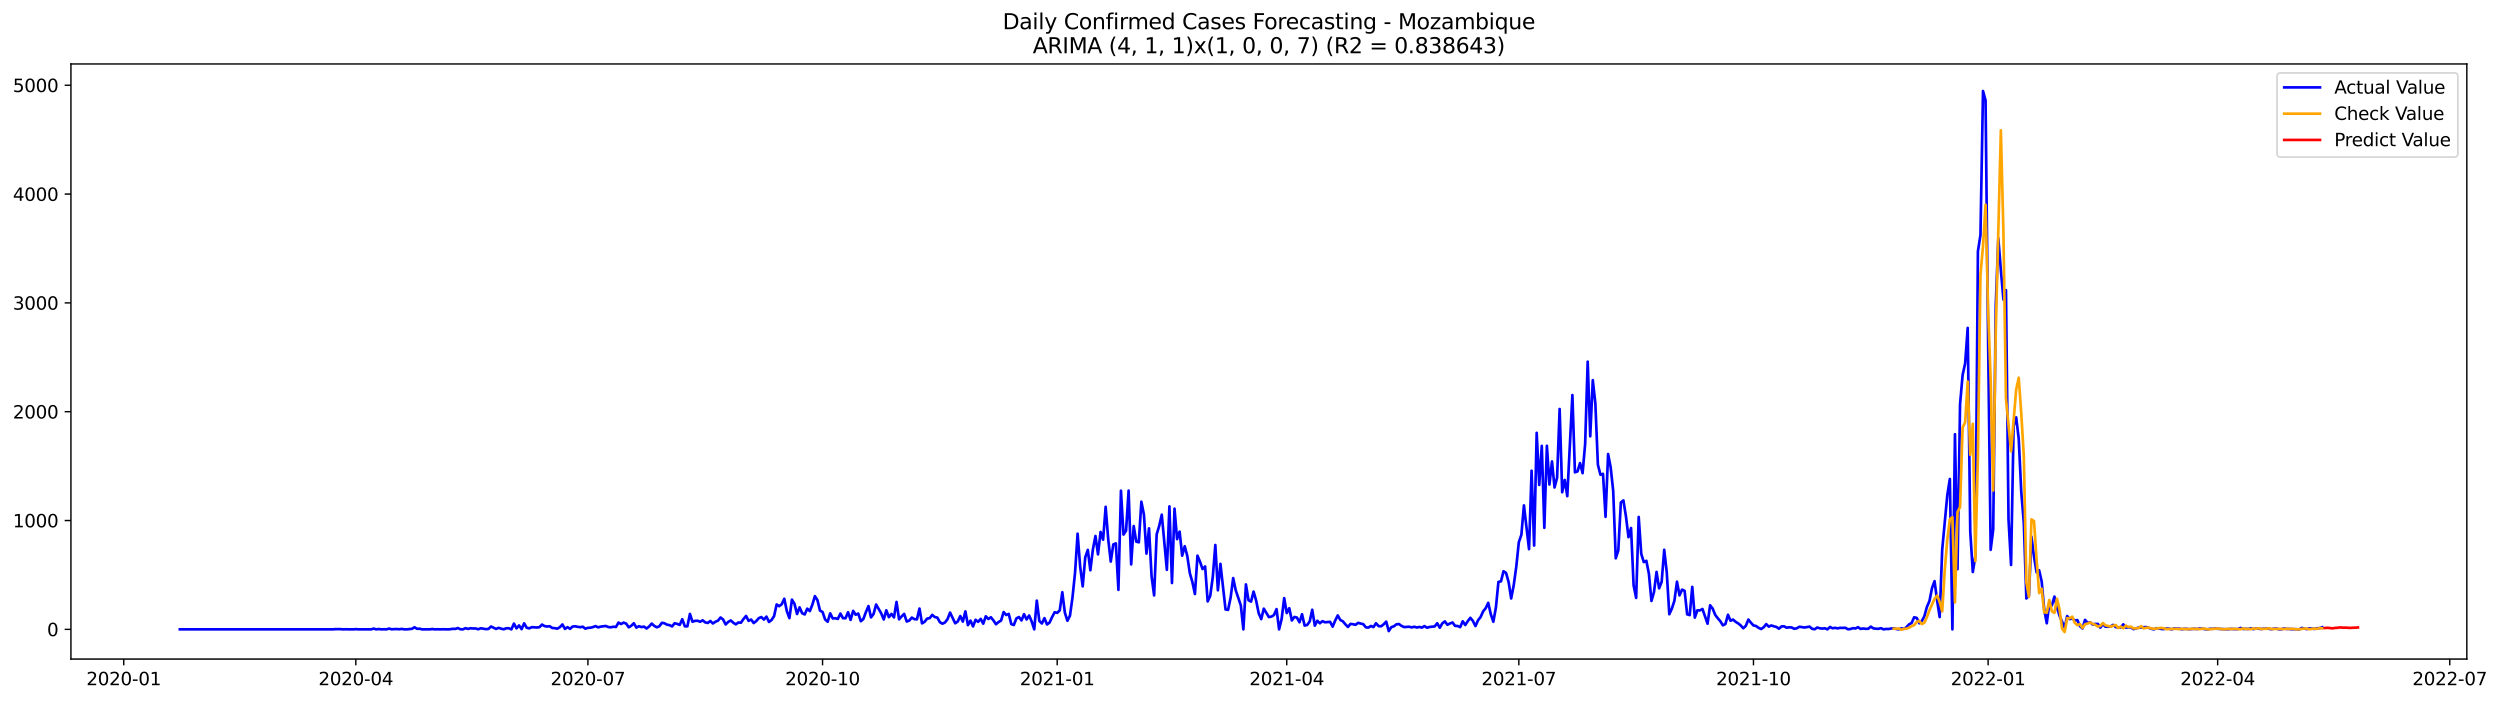 <?xml version="1.0" encoding="utf-8" standalone="no"?>
<!DOCTYPE svg PUBLIC "-//W3C//DTD SVG 1.1//EN"
  "http://www.w3.org/Graphics/SVG/1.1/DTD/svg11.dtd">
<svg xmlns:xlink="http://www.w3.org/1999/xlink" width="1397.39pt" height="392.274pt" viewBox="0 0 1397.39 392.274" xmlns="http://www.w3.org/2000/svg" version="1.1">
 <defs>
  <style type="text/css">*{stroke-linejoin: round; stroke-linecap: butt}</style>
 </defs>
 <g id="figure_1">
  <g id="patch_1">
   <path d="M 0 392.274 
L 1397.39 392.274 
L 1397.39 0 
L 0 0 
z
" style="fill: #ffffff"/>
  </g>
  <g id="axes_1">
   <g id="patch_2">
    <path d="M 39.65 368.396 
L 1378.85 368.396 
L 1378.85 35.755 
L 39.65 35.755 
z
" style="fill: #ffffff"/>
   </g>
   <g id="matplotlib.axis_1">
    <g id="xtick_1">
     <g id="line2d_1">
      <defs>
       <path id="m97f056586d" d="M 0 0 
L 0 3.5 
" style="stroke: #000000; stroke-width: 0.8"/>
      </defs>
      <g>
       <use xlink:href="#m97f056586d" x="69.16" y="368.396" style="stroke: #000000; stroke-width: 0.8"/>
      </g>
     </g>
     <g id="text_1">
      <!-- 2020-01 -->
      <g transform="translate(48.268 382.994)scale(0.1 -0.1)">
       <defs>
        <path id="DejaVuSans-32" d="M 1228 531 
L 3431 531 
L 3431 0 
L 469 0 
L 469 531 
Q 828 903 1448 1529 
Q 2069 2156 2228 2338 
Q 2531 2678 2651 2914 
Q 2772 3150 2772 3378 
Q 2772 3750 2511 3984 
Q 2250 4219 1831 4219 
Q 1534 4219 1204 4116 
Q 875 4013 500 3803 
L 500 4441 
Q 881 4594 1212 4672 
Q 1544 4750 1819 4750 
Q 2544 4750 2975 4387 
Q 3406 4025 3406 3419 
Q 3406 3131 3298 2873 
Q 3191 2616 2906 2266 
Q 2828 2175 2409 1742 
Q 1991 1309 1228 531 
z
" transform="scale(0.016)"/>
        <path id="DejaVuSans-30" d="M 2034 4250 
Q 1547 4250 1301 3770 
Q 1056 3291 1056 2328 
Q 1056 1369 1301 889 
Q 1547 409 2034 409 
Q 2525 409 2770 889 
Q 3016 1369 3016 2328 
Q 3016 3291 2770 3770 
Q 2525 4250 2034 4250 
z
M 2034 4750 
Q 2819 4750 3233 4129 
Q 3647 3509 3647 2328 
Q 3647 1150 3233 529 
Q 2819 -91 2034 -91 
Q 1250 -91 836 529 
Q 422 1150 422 2328 
Q 422 3509 836 4129 
Q 1250 4750 2034 4750 
z
" transform="scale(0.016)"/>
        <path id="DejaVuSans-2d" d="M 313 2009 
L 1997 2009 
L 1997 1497 
L 313 1497 
L 313 2009 
z
" transform="scale(0.016)"/>
        <path id="DejaVuSans-31" d="M 794 531 
L 1825 531 
L 1825 4091 
L 703 3866 
L 703 4441 
L 1819 4666 
L 2450 4666 
L 2450 531 
L 3481 531 
L 3481 0 
L 794 0 
L 794 531 
z
" transform="scale(0.016)"/>
       </defs>
       <use xlink:href="#DejaVuSans-32"/>
       <use xlink:href="#DejaVuSans-30" x="63.623"/>
       <use xlink:href="#DejaVuSans-32" x="127.246"/>
       <use xlink:href="#DejaVuSans-30" x="190.869"/>
       <use xlink:href="#DejaVuSans-2d" x="254.492"/>
       <use xlink:href="#DejaVuSans-30" x="290.576"/>
       <use xlink:href="#DejaVuSans-31" x="354.199"/>
      </g>
     </g>
    </g>
    <g id="xtick_2">
     <g id="line2d_2">
      <g>
       <use xlink:href="#m97f056586d" x="198.888" y="368.396" style="stroke: #000000; stroke-width: 0.8"/>
      </g>
     </g>
     <g id="text_2">
      <!-- 2020-04 -->
      <g transform="translate(177.997 382.994)scale(0.1 -0.1)">
       <defs>
        <path id="DejaVuSans-34" d="M 2419 4116 
L 825 1625 
L 2419 1625 
L 2419 4116 
z
M 2253 4666 
L 3047 4666 
L 3047 1625 
L 3713 1625 
L 3713 1100 
L 3047 1100 
L 3047 0 
L 2419 0 
L 2419 1100 
L 313 1100 
L 313 1709 
L 2253 4666 
z
" transform="scale(0.016)"/>
       </defs>
       <use xlink:href="#DejaVuSans-32"/>
       <use xlink:href="#DejaVuSans-30" x="63.623"/>
       <use xlink:href="#DejaVuSans-32" x="127.246"/>
       <use xlink:href="#DejaVuSans-30" x="190.869"/>
       <use xlink:href="#DejaVuSans-2d" x="254.492"/>
       <use xlink:href="#DejaVuSans-30" x="290.576"/>
       <use xlink:href="#DejaVuSans-34" x="354.199"/>
      </g>
     </g>
    </g>
    <g id="xtick_3">
     <g id="line2d_3">
      <g>
       <use xlink:href="#m97f056586d" x="328.617" y="368.396" style="stroke: #000000; stroke-width: 0.8"/>
      </g>
     </g>
     <g id="text_3">
      <!-- 2020-07 -->
      <g transform="translate(307.726 382.994)scale(0.1 -0.1)">
       <defs>
        <path id="DejaVuSans-37" d="M 525 4666 
L 3525 4666 
L 3525 4397 
L 1831 0 
L 1172 0 
L 2766 4134 
L 525 4134 
L 525 4666 
z
" transform="scale(0.016)"/>
       </defs>
       <use xlink:href="#DejaVuSans-32"/>
       <use xlink:href="#DejaVuSans-30" x="63.623"/>
       <use xlink:href="#DejaVuSans-32" x="127.246"/>
       <use xlink:href="#DejaVuSans-30" x="190.869"/>
       <use xlink:href="#DejaVuSans-2d" x="254.492"/>
       <use xlink:href="#DejaVuSans-30" x="290.576"/>
       <use xlink:href="#DejaVuSans-37" x="354.199"/>
      </g>
     </g>
    </g>
    <g id="xtick_4">
     <g id="line2d_4">
      <g>
       <use xlink:href="#m97f056586d" x="459.772" y="368.396" style="stroke: #000000; stroke-width: 0.8"/>
      </g>
     </g>
     <g id="text_4">
      <!-- 2020-10 -->
      <g transform="translate(438.88 382.994)scale(0.1 -0.1)">
       <use xlink:href="#DejaVuSans-32"/>
       <use xlink:href="#DejaVuSans-30" x="63.623"/>
       <use xlink:href="#DejaVuSans-32" x="127.246"/>
       <use xlink:href="#DejaVuSans-30" x="190.869"/>
       <use xlink:href="#DejaVuSans-2d" x="254.492"/>
       <use xlink:href="#DejaVuSans-31" x="290.576"/>
       <use xlink:href="#DejaVuSans-30" x="354.199"/>
      </g>
     </g>
    </g>
    <g id="xtick_5">
     <g id="line2d_5">
      <g>
       <use xlink:href="#m97f056586d" x="590.926" y="368.396" style="stroke: #000000; stroke-width: 0.8"/>
      </g>
     </g>
     <g id="text_5">
      <!-- 2021-01 -->
      <g transform="translate(570.035 382.994)scale(0.1 -0.1)">
       <use xlink:href="#DejaVuSans-32"/>
       <use xlink:href="#DejaVuSans-30" x="63.623"/>
       <use xlink:href="#DejaVuSans-32" x="127.246"/>
       <use xlink:href="#DejaVuSans-31" x="190.869"/>
       <use xlink:href="#DejaVuSans-2d" x="254.492"/>
       <use xlink:href="#DejaVuSans-30" x="290.576"/>
       <use xlink:href="#DejaVuSans-31" x="354.199"/>
      </g>
     </g>
    </g>
    <g id="xtick_6">
     <g id="line2d_6">
      <g>
       <use xlink:href="#m97f056586d" x="719.229" y="368.396" style="stroke: #000000; stroke-width: 0.8"/>
      </g>
     </g>
     <g id="text_6">
      <!-- 2021-04 -->
      <g transform="translate(698.338 382.994)scale(0.1 -0.1)">
       <use xlink:href="#DejaVuSans-32"/>
       <use xlink:href="#DejaVuSans-30" x="63.623"/>
       <use xlink:href="#DejaVuSans-32" x="127.246"/>
       <use xlink:href="#DejaVuSans-31" x="190.869"/>
       <use xlink:href="#DejaVuSans-2d" x="254.492"/>
       <use xlink:href="#DejaVuSans-30" x="290.576"/>
       <use xlink:href="#DejaVuSans-34" x="354.199"/>
      </g>
     </g>
    </g>
    <g id="xtick_7">
     <g id="line2d_7">
      <g>
       <use xlink:href="#m97f056586d" x="848.958" y="368.396" style="stroke: #000000; stroke-width: 0.8"/>
      </g>
     </g>
     <g id="text_7">
      <!-- 2021-07 -->
      <g transform="translate(828.066 382.994)scale(0.1 -0.1)">
       <use xlink:href="#DejaVuSans-32"/>
       <use xlink:href="#DejaVuSans-30" x="63.623"/>
       <use xlink:href="#DejaVuSans-32" x="127.246"/>
       <use xlink:href="#DejaVuSans-31" x="190.869"/>
       <use xlink:href="#DejaVuSans-2d" x="254.492"/>
       <use xlink:href="#DejaVuSans-30" x="290.576"/>
       <use xlink:href="#DejaVuSans-37" x="354.199"/>
      </g>
     </g>
    </g>
    <g id="xtick_8">
     <g id="line2d_8">
      <g>
       <use xlink:href="#m97f056586d" x="980.112" y="368.396" style="stroke: #000000; stroke-width: 0.8"/>
      </g>
     </g>
     <g id="text_8">
      <!-- 2021-10 -->
      <g transform="translate(959.221 382.994)scale(0.1 -0.1)">
       <use xlink:href="#DejaVuSans-32"/>
       <use xlink:href="#DejaVuSans-30" x="63.623"/>
       <use xlink:href="#DejaVuSans-32" x="127.246"/>
       <use xlink:href="#DejaVuSans-31" x="190.869"/>
       <use xlink:href="#DejaVuSans-2d" x="254.492"/>
       <use xlink:href="#DejaVuSans-31" x="290.576"/>
       <use xlink:href="#DejaVuSans-30" x="354.199"/>
      </g>
     </g>
    </g>
    <g id="xtick_9">
     <g id="line2d_9">
      <g>
       <use xlink:href="#m97f056586d" x="1111.267" y="368.396" style="stroke: #000000; stroke-width: 0.8"/>
      </g>
     </g>
     <g id="text_9">
      <!-- 2022-01 -->
      <g transform="translate(1090.375 382.994)scale(0.1 -0.1)">
       <use xlink:href="#DejaVuSans-32"/>
       <use xlink:href="#DejaVuSans-30" x="63.623"/>
       <use xlink:href="#DejaVuSans-32" x="127.246"/>
       <use xlink:href="#DejaVuSans-32" x="190.869"/>
       <use xlink:href="#DejaVuSans-2d" x="254.492"/>
       <use xlink:href="#DejaVuSans-30" x="290.576"/>
       <use xlink:href="#DejaVuSans-31" x="354.199"/>
      </g>
     </g>
    </g>
    <g id="xtick_10">
     <g id="line2d_10">
      <g>
       <use xlink:href="#m97f056586d" x="1239.57" y="368.396" style="stroke: #000000; stroke-width: 0.8"/>
      </g>
     </g>
     <g id="text_10">
      <!-- 2022-04 -->
      <g transform="translate(1218.678 382.994)scale(0.1 -0.1)">
       <use xlink:href="#DejaVuSans-32"/>
       <use xlink:href="#DejaVuSans-30" x="63.623"/>
       <use xlink:href="#DejaVuSans-32" x="127.246"/>
       <use xlink:href="#DejaVuSans-32" x="190.869"/>
       <use xlink:href="#DejaVuSans-2d" x="254.492"/>
       <use xlink:href="#DejaVuSans-30" x="290.576"/>
       <use xlink:href="#DejaVuSans-34" x="354.199"/>
      </g>
     </g>
    </g>
    <g id="xtick_11">
     <g id="line2d_11">
      <g>
       <use xlink:href="#m97f056586d" x="1369.299" y="368.396" style="stroke: #000000; stroke-width: 0.8"/>
      </g>
     </g>
     <g id="text_11">
      <!-- 2022-07 -->
      <g transform="translate(1348.407 382.994)scale(0.1 -0.1)">
       <use xlink:href="#DejaVuSans-32"/>
       <use xlink:href="#DejaVuSans-30" x="63.623"/>
       <use xlink:href="#DejaVuSans-32" x="127.246"/>
       <use xlink:href="#DejaVuSans-32" x="190.869"/>
       <use xlink:href="#DejaVuSans-2d" x="254.492"/>
       <use xlink:href="#DejaVuSans-30" x="290.576"/>
       <use xlink:href="#DejaVuSans-37" x="354.199"/>
      </g>
     </g>
    </g>
   </g>
   <g id="matplotlib.axis_2">
    <g id="ytick_1">
     <g id="line2d_12">
      <defs>
       <path id="mf6b499375b" d="M 0 0 
L -3.5 0 
" style="stroke: #000000; stroke-width: 0.8"/>
      </defs>
      <g>
       <use xlink:href="#mf6b499375b" x="39.65" y="351.781" style="stroke: #000000; stroke-width: 0.8"/>
      </g>
     </g>
     <g id="text_12">
      <!-- 0 -->
      <g transform="translate(26.288 355.58)scale(0.1 -0.1)">
       <use xlink:href="#DejaVuSans-30"/>
      </g>
     </g>
    </g>
    <g id="ytick_2">
     <g id="line2d_13">
      <g>
       <use xlink:href="#mf6b499375b" x="39.65" y="290.955" style="stroke: #000000; stroke-width: 0.8"/>
      </g>
     </g>
     <g id="text_13">
      <!-- 1000 -->
      <g transform="translate(7.2 294.754)scale(0.1 -0.1)">
       <use xlink:href="#DejaVuSans-31"/>
       <use xlink:href="#DejaVuSans-30" x="63.623"/>
       <use xlink:href="#DejaVuSans-30" x="127.246"/>
       <use xlink:href="#DejaVuSans-30" x="190.869"/>
      </g>
     </g>
    </g>
    <g id="ytick_3">
     <g id="line2d_14">
      <g>
       <use xlink:href="#mf6b499375b" x="39.65" y="230.129" style="stroke: #000000; stroke-width: 0.8"/>
      </g>
     </g>
     <g id="text_14">
      <!-- 2000 -->
      <g transform="translate(7.2 233.928)scale(0.1 -0.1)">
       <use xlink:href="#DejaVuSans-32"/>
       <use xlink:href="#DejaVuSans-30" x="63.623"/>
       <use xlink:href="#DejaVuSans-30" x="127.246"/>
       <use xlink:href="#DejaVuSans-30" x="190.869"/>
      </g>
     </g>
    </g>
    <g id="ytick_4">
     <g id="line2d_15">
      <g>
       <use xlink:href="#mf6b499375b" x="39.65" y="169.303" style="stroke: #000000; stroke-width: 0.8"/>
      </g>
     </g>
     <g id="text_15">
      <!-- 3000 -->
      <g transform="translate(7.2 173.103)scale(0.1 -0.1)">
       <defs>
        <path id="DejaVuSans-33" d="M 2597 2516 
Q 3050 2419 3304 2112 
Q 3559 1806 3559 1356 
Q 3559 666 3084 287 
Q 2609 -91 1734 -91 
Q 1441 -91 1130 -33 
Q 819 25 488 141 
L 488 750 
Q 750 597 1062 519 
Q 1375 441 1716 441 
Q 2309 441 2620 675 
Q 2931 909 2931 1356 
Q 2931 1769 2642 2001 
Q 2353 2234 1838 2234 
L 1294 2234 
L 1294 2753 
L 1863 2753 
Q 2328 2753 2575 2939 
Q 2822 3125 2822 3475 
Q 2822 3834 2567 4026 
Q 2313 4219 1838 4219 
Q 1578 4219 1281 4162 
Q 984 4106 628 3988 
L 628 4550 
Q 988 4650 1302 4700 
Q 1616 4750 1894 4750 
Q 2613 4750 3031 4423 
Q 3450 4097 3450 3541 
Q 3450 3153 3228 2886 
Q 3006 2619 2597 2516 
z
" transform="scale(0.016)"/>
       </defs>
       <use xlink:href="#DejaVuSans-33"/>
       <use xlink:href="#DejaVuSans-30" x="63.623"/>
       <use xlink:href="#DejaVuSans-30" x="127.246"/>
       <use xlink:href="#DejaVuSans-30" x="190.869"/>
      </g>
     </g>
    </g>
    <g id="ytick_5">
     <g id="line2d_16">
      <g>
       <use xlink:href="#mf6b499375b" x="39.65" y="108.478" style="stroke: #000000; stroke-width: 0.8"/>
      </g>
     </g>
     <g id="text_16">
      <!-- 4000 -->
      <g transform="translate(7.2 112.277)scale(0.1 -0.1)">
       <use xlink:href="#DejaVuSans-34"/>
       <use xlink:href="#DejaVuSans-30" x="63.623"/>
       <use xlink:href="#DejaVuSans-30" x="127.246"/>
       <use xlink:href="#DejaVuSans-30" x="190.869"/>
      </g>
     </g>
    </g>
    <g id="ytick_6">
     <g id="line2d_17">
      <g>
       <use xlink:href="#mf6b499375b" x="39.65" y="47.652" style="stroke: #000000; stroke-width: 0.8"/>
      </g>
     </g>
     <g id="text_17">
      <!-- 5000 -->
      <g transform="translate(7.2 51.451)scale(0.1 -0.1)">
       <defs>
        <path id="DejaVuSans-35" d="M 691 4666 
L 3169 4666 
L 3169 4134 
L 1269 4134 
L 1269 2991 
Q 1406 3038 1543 3061 
Q 1681 3084 1819 3084 
Q 2600 3084 3056 2656 
Q 3513 2228 3513 1497 
Q 3513 744 3044 326 
Q 2575 -91 1722 -91 
Q 1428 -91 1123 -41 
Q 819 9 494 109 
L 494 744 
Q 775 591 1075 516 
Q 1375 441 1709 441 
Q 2250 441 2565 725 
Q 2881 1009 2881 1497 
Q 2881 1984 2565 2268 
Q 2250 2553 1709 2553 
Q 1456 2553 1204 2497 
Q 953 2441 691 2322 
L 691 4666 
z
" transform="scale(0.016)"/>
       </defs>
       <use xlink:href="#DejaVuSans-35"/>
       <use xlink:href="#DejaVuSans-30" x="63.623"/>
       <use xlink:href="#DejaVuSans-30" x="127.246"/>
       <use xlink:href="#DejaVuSans-30" x="190.869"/>
      </g>
     </g>
    </g>
   </g>
   <g id="line2d_18">
    <path d="M 100.523 351.781 
L 186.058 351.781 
L 187.484 351.659 
L 190.335 351.659 
L 191.761 351.781 
L 193.186 351.72 
L 196.037 351.781 
L 197.463 351.781 
L 198.888 351.659 
L 200.314 351.781 
L 207.442 351.781 
L 208.868 351.355 
L 210.293 351.781 
L 211.719 351.598 
L 213.144 351.781 
L 214.57 351.72 
L 215.996 351.781 
L 217.421 351.355 
L 218.847 351.72 
L 221.698 351.598 
L 223.124 351.72 
L 224.549 351.538 
L 225.975 351.781 
L 227.4 351.781 
L 230.251 351.477 
L 231.677 350.625 
L 233.103 351.477 
L 234.528 351.416 
L 235.954 351.781 
L 240.231 351.781 
L 241.656 351.598 
L 243.082 351.781 
L 244.507 351.72 
L 245.933 351.781 
L 247.359 351.72 
L 250.21 351.781 
L 251.635 351.72 
L 253.061 351.477 
L 254.487 351.538 
L 255.912 351.051 
L 257.338 351.72 
L 258.763 351.781 
L 260.189 351.112 
L 261.614 351.538 
L 263.04 351.173 
L 264.466 351.294 
L 265.891 351.294 
L 267.317 351.72 
L 268.742 351.173 
L 271.594 351.659 
L 273.019 351.538 
L 274.445 350.199 
L 277.296 351.538 
L 278.722 350.929 
L 280.147 351.416 
L 281.573 351.72 
L 282.998 351.173 
L 284.424 351.173 
L 285.85 351.781 
L 287.275 348.557 
L 288.701 351.234 
L 290.126 349.591 
L 291.552 351.659 
L 292.977 348.436 
L 294.403 350.869 
L 295.829 351.234 
L 297.254 350.564 
L 300.105 350.747 
L 301.531 350.564 
L 302.957 349.105 
L 304.382 349.956 
L 305.808 350.199 
L 307.233 350.017 
L 308.659 350.99 
L 310.085 351.112 
L 311.51 351.416 
L 312.936 350.564 
L 314.361 349.044 
L 315.787 351.538 
L 317.213 350.564 
L 318.638 351.477 
L 320.064 350.199 
L 321.489 350.078 
L 322.915 350.382 
L 324.34 350.564 
L 325.766 350.321 
L 327.192 351.416 
L 328.617 350.929 
L 330.043 350.869 
L 331.468 350.504 
L 332.894 349.956 
L 334.32 350.686 
L 335.745 350.26 
L 338.596 349.895 
L 340.022 350.504 
L 341.448 350.625 
L 342.873 350.321 
L 344.299 350.443 
L 345.724 348.01 
L 347.15 348.8 
L 348.576 348.01 
L 350.001 348.557 
L 351.427 350.625 
L 352.852 349.774 
L 354.278 348.375 
L 355.703 350.808 
L 357.129 350.017 
L 358.555 350.504 
L 359.98 350.26 
L 361.406 351.294 
L 362.831 350.199 
L 364.257 348.557 
L 365.683 349.835 
L 367.108 350.625 
L 368.534 350.078 
L 369.959 348.131 
L 371.385 348.375 
L 372.811 349.165 
L 374.236 349.409 
L 375.662 350.139 
L 377.087 348.375 
L 378.513 348.74 
L 379.939 349.287 
L 381.364 346.124 
L 382.79 350.078 
L 384.215 350.078 
L 385.641 343.144 
L 387.066 347.523 
L 388.492 347.037 
L 389.918 346.976 
L 391.343 347.523 
L 392.769 346.732 
L 394.194 347.888 
L 395.62 348.192 
L 397.046 347.097 
L 398.471 348.496 
L 399.897 347.523 
L 401.322 346.915 
L 402.748 345.151 
L 404.174 346.246 
L 405.599 349.044 
L 407.025 347.645 
L 408.45 346.793 
L 409.876 348.071 
L 411.302 348.983 
L 412.727 347.949 
L 414.153 348.071 
L 415.578 346.003 
L 417.004 344.299 
L 418.429 347.037 
L 419.855 346.307 
L 421.281 348.253 
L 422.706 347.158 
L 424.132 345.516 
L 425.557 344.908 
L 426.983 346.307 
L 428.409 344.664 
L 429.834 347.645 
L 431.26 346.55 
L 432.685 344.36 
L 434.111 337.852 
L 435.537 338.825 
L 436.962 337.73 
L 438.388 334.689 
L 439.813 341.623 
L 441.239 345.516 
L 442.665 335.176 
L 444.09 337.548 
L 445.516 343.205 
L 446.941 339.494 
L 448.367 342.779 
L 449.792 343.448 
L 451.218 340.224 
L 452.644 341.562 
L 454.069 338.034 
L 455.495 333.229 
L 456.92 335.48 
L 458.346 341.319 
L 459.772 342.049 
L 461.197 346.246 
L 462.623 347.523 
L 464.048 342.84 
L 465.474 345.698 
L 466.9 345.577 
L 468.325 345.942 
L 469.751 342.961 
L 471.176 345.516 
L 472.602 345.577 
L 474.028 342.231 
L 475.453 346.489 
L 476.879 341.441 
L 478.304 343.63 
L 479.73 342.961 
L 481.155 347.219 
L 482.581 346.003 
L 484.007 342.11 
L 485.432 338.764 
L 486.858 345.09 
L 488.283 343.205 
L 489.709 337.913 
L 492.56 342.84 
L 493.986 346.246 
L 495.411 341.136 
L 496.837 344.968 
L 498.263 343.144 
L 499.688 345.09 
L 501.114 336.453 
L 502.539 346.185 
L 503.965 344.543 
L 505.391 343.144 
L 506.816 347.402 
L 508.242 346.854 
L 509.667 345.212 
L 511.093 346.063 
L 512.518 346.185 
L 513.944 340.163 
L 515.37 348.436 
L 516.795 347.584 
L 518.221 345.759 
L 519.646 345.516 
L 521.072 343.691 
L 522.498 344.908 
L 523.923 345.212 
L 525.349 347.766 
L 526.774 348.618 
L 528.2 347.949 
L 529.626 346.063 
L 531.051 342.414 
L 533.902 348.375 
L 535.328 347.402 
L 536.754 344.36 
L 538.179 347.462 
L 539.605 341.745 
L 541.03 349.409 
L 542.456 346.915 
L 543.881 350.139 
L 545.307 346.428 
L 546.733 347.584 
L 548.158 345.942 
L 549.584 348.618 
L 551.009 344.482 
L 552.435 346.003 
L 553.861 345.029 
L 555.286 346.793 
L 556.712 348.922 
L 558.137 347.706 
L 559.563 346.854 
L 560.989 342.11 
L 562.414 343.752 
L 563.84 343.144 
L 565.265 348.861 
L 566.691 349.348 
L 568.117 345.638 
L 569.542 344.908 
L 570.968 346.793 
L 572.393 343.326 
L 573.819 346.246 
L 575.244 344.056 
L 576.67 347.402 
L 578.096 351.781 
L 579.521 335.723 
L 580.947 347.097 
L 582.372 348.496 
L 583.798 345.516 
L 585.224 349.044 
L 586.649 348.01 
L 588.075 344.908 
L 589.5 342.231 
L 590.926 342.535 
L 592.352 341.197 
L 593.777 331.039 
L 595.203 342.414 
L 596.628 346.976 
L 598.054 344.178 
L 599.48 333.898 
L 600.905 320.091 
L 602.331 298.315 
L 603.756 316.624 
L 605.182 327.755 
L 606.607 311.514 
L 608.033 307.378 
L 609.459 318.753 
L 610.884 307.074 
L 612.31 299.592 
L 613.735 309.872 
L 615.161 297.342 
L 616.587 301.66 
L 618.012 283.291 
L 619.438 301.356 
L 620.863 313.886 
L 622.289 304.337 
L 623.715 303.729 
L 625.14 329.701 
L 626.566 274.289 
L 627.991 298.802 
L 629.417 296.612 
L 630.843 274.228 
L 632.268 315.468 
L 633.694 294.057 
L 635.119 302.755 
L 636.545 303.12 
L 637.97 280.432 
L 639.396 287.61 
L 640.822 309.446 
L 642.247 295.335 
L 643.673 322.098 
L 645.098 332.803 
L 646.524 298.68 
L 647.95 293.936 
L 649.375 287.671 
L 652.226 318.509 
L 653.652 283.048 
L 655.078 325.869 
L 656.503 284.325 
L 657.929 301.356 
L 659.354 297.159 
L 660.78 310.602 
L 662.206 305.31 
L 663.631 310.724 
L 665.057 320.334 
L 666.482 325.322 
L 667.908 332.013 
L 669.333 310.602 
L 670.759 314.008 
L 672.185 318.083 
L 673.61 316.624 
L 675.036 336.149 
L 676.461 333.107 
L 677.887 322.524 
L 679.313 304.641 
L 680.738 329.944 
L 682.164 315.164 
L 685.015 340.65 
L 686.441 340.893 
L 687.866 334.02 
L 689.292 323.132 
L 690.717 329.944 
L 693.569 338.399 
L 694.994 351.781 
L 696.42 326.66 
L 697.845 335.48 
L 699.271 336.27 
L 700.696 330.674 
L 702.122 335.662 
L 703.548 342.779 
L 704.973 346.063 
L 706.399 340.224 
L 709.25 344.908 
L 710.676 344.664 
L 712.101 343.752 
L 713.527 340.467 
L 714.952 351.781 
L 716.378 346.003 
L 717.804 334.324 
L 719.229 342.657 
L 720.655 339.981 
L 722.08 346.793 
L 723.506 344.847 
L 724.931 345.212 
L 726.357 347.827 
L 727.783 343.326 
L 729.208 349.652 
L 730.634 349.348 
L 732.059 347.402 
L 733.485 340.832 
L 734.911 349.713 
L 736.336 346.976 
L 737.762 348.375 
L 739.187 347.219 
L 740.613 347.827 
L 743.464 347.584 
L 744.89 350.26 
L 746.315 346.854 
L 747.741 343.995 
L 749.167 346.55 
L 750.592 347.28 
L 752.018 348.983 
L 753.443 350.443 
L 754.869 348.74 
L 756.294 348.922 
L 757.72 349.226 
L 759.146 348.131 
L 760.571 348.557 
L 761.997 348.861 
L 763.422 350.625 
L 764.848 350.808 
L 766.274 349.895 
L 767.699 350.504 
L 769.125 348.375 
L 770.55 349.956 
L 771.976 350.078 
L 773.402 348.983 
L 774.827 347.462 
L 776.253 352.754 
L 777.678 350.564 
L 779.104 350.078 
L 780.53 348.983 
L 781.955 348.8 
L 783.381 349.835 
L 784.806 350.504 
L 787.657 350.321 
L 789.083 350.686 
L 790.509 350.321 
L 791.934 350.747 
L 793.36 350.443 
L 794.785 350.808 
L 796.211 349.956 
L 797.637 350.869 
L 799.062 350.443 
L 801.913 350.139 
L 803.339 348.375 
L 804.765 350.869 
L 806.19 348.436 
L 807.616 347.341 
L 809.041 349.226 
L 810.467 348.496 
L 811.893 347.949 
L 813.318 349.835 
L 814.744 349.895 
L 816.169 350.564 
L 817.595 347.28 
L 819.02 349.348 
L 820.446 347.158 
L 821.872 345.333 
L 823.297 347.097 
L 824.723 349.956 
L 826.148 346.732 
L 827.574 344.908 
L 829 341.745 
L 830.425 339.981 
L 831.851 336.939 
L 833.276 343.265 
L 834.702 347.523 
L 836.128 339.737 
L 837.553 325.261 
L 838.979 324.957 
L 840.404 319.3 
L 841.83 320.273 
L 843.256 325.383 
L 844.681 334.506 
L 846.107 327.086 
L 847.532 316.745 
L 848.958 303.059 
L 850.383 298.923 
L 851.809 282.5 
L 854.66 306.952 
L 856.086 263.097 
L 857.511 304.945 
L 858.937 241.929 
L 860.363 271.065 
L 861.788 249.229 
L 863.214 295.03 
L 864.639 249.168 
L 866.065 270.822 
L 867.491 257.927 
L 868.916 272.464 
L 870.342 266.99 
L 871.767 228.609 
L 873.193 275.14 
L 874.619 268.267 
L 876.044 277.33 
L 878.895 220.823 
L 880.321 264.009 
L 881.746 263.523 
L 883.172 258.839 
L 884.598 264.496 
L 886.023 248.195 
L 887.449 202.149 
L 888.874 243.876 
L 890.3 212.49 
L 891.726 225.385 
L 893.151 259.751 
L 894.577 265.347 
L 896.002 264.861 
L 897.428 288.887 
L 898.854 253.791 
L 900.279 261.15 
L 901.705 274.35 
L 903.13 312.062 
L 904.556 307.682 
L 905.982 280.858 
L 907.407 279.702 
L 908.833 288.644 
L 910.258 300.261 
L 911.684 295.152 
L 913.109 327.146 
L 914.535 334.202 
L 915.961 288.948 
L 917.386 309.568 
L 918.812 314.191 
L 920.237 313.461 
L 921.663 320.76 
L 923.089 335.905 
L 924.514 330.918 
L 925.94 319.665 
L 927.365 328.85 
L 928.791 325.261 
L 930.217 307.317 
L 931.642 319.847 
L 933.068 343.326 
L 934.493 340.224 
L 935.919 335.784 
L 937.345 325.139 
L 938.77 332.803 
L 940.196 329.58 
L 941.621 330.249 
L 943.047 343.387 
L 944.472 343.813 
L 945.898 328.059 
L 947.324 345.212 
L 948.749 341.136 
L 950.175 341.197 
L 951.6 340.407 
L 954.452 348.618 
L 955.877 338.338 
L 957.303 340.163 
L 958.728 343.691 
L 960.154 345.577 
L 961.58 347.219 
L 963.005 349.53 
L 964.431 348.8 
L 965.856 343.63 
L 967.282 346.976 
L 968.708 346.307 
L 970.133 347.584 
L 971.559 348.436 
L 972.984 349.591 
L 974.41 351.173 
L 975.835 349.835 
L 977.261 346.307 
L 978.687 348.071 
L 980.112 349.591 
L 981.538 349.895 
L 982.963 350.929 
L 984.389 351.598 
L 985.815 350.625 
L 987.24 348.861 
L 988.666 350.26 
L 990.091 349.591 
L 991.517 350.078 
L 992.943 350.443 
L 994.368 351.416 
L 995.794 350.139 
L 997.219 350.078 
L 998.645 350.869 
L 1000.071 350.625 
L 1001.496 350.747 
L 1002.922 351.477 
L 1004.347 351.173 
L 1005.773 350.321 
L 1008.624 350.747 
L 1011.475 350.26 
L 1012.901 351.477 
L 1014.326 351.72 
L 1015.752 350.747 
L 1017.178 351.173 
L 1018.603 351.355 
L 1020.029 351.173 
L 1021.454 351.781 
L 1022.88 350.443 
L 1024.306 351.173 
L 1025.731 350.929 
L 1027.157 351.234 
L 1028.582 350.929 
L 1030.008 350.99 
L 1031.434 350.869 
L 1032.859 351.72 
L 1034.285 351.598 
L 1035.71 351.112 
L 1037.136 351.294 
L 1038.561 350.564 
L 1039.987 351.538 
L 1041.413 351.294 
L 1042.838 351.477 
L 1044.264 351.477 
L 1045.689 350.26 
L 1047.115 351.234 
L 1048.541 351.416 
L 1049.966 351.477 
L 1051.392 351.112 
L 1052.817 351.781 
L 1054.243 351.538 
L 1055.669 351.598 
L 1057.094 351.294 
L 1058.52 351.234 
L 1059.945 351.598 
L 1061.371 351.781 
L 1062.797 351.234 
L 1064.222 351.538 
L 1065.648 350.564 
L 1067.073 348.983 
L 1068.499 348.253 
L 1069.924 345.029 
L 1071.35 345.394 
L 1072.776 348.375 
L 1074.201 347.158 
L 1075.627 344.482 
L 1077.052 339.251 
L 1078.478 335.966 
L 1079.904 328.728 
L 1081.329 324.835 
L 1082.755 335.601 
L 1084.18 344.908 
L 1085.606 307.196 
L 1088.457 276.722 
L 1089.883 267.72 
L 1091.308 351.781 
L 1092.734 242.72 
L 1094.16 318.144 
L 1095.585 225.993 
L 1097.011 209.631 
L 1098.436 203.062 
L 1099.862 183.293 
L 1101.287 297.159 
L 1102.713 319.726 
L 1104.139 310.845 
L 1105.564 140.533 
L 1106.99 131.348 
L 1108.415 50.876 
L 1109.841 56.107 
L 1111.267 191.079 
L 1112.692 307.317 
L 1114.118 295.943 
L 1115.543 170.824 
L 1116.969 133.173 
L 1118.395 150.995 
L 1119.82 167.418 
L 1121.246 162.187 
L 1122.671 290.347 
L 1124.097 315.772 
L 1125.523 238.158 
L 1126.948 233.292 
L 1128.374 245.214 
L 1129.799 275.019 
L 1131.225 292.415 
L 1132.65 334.506 
L 1134.076 332.986 
L 1135.502 300.018 
L 1136.927 311.21 
L 1138.353 319.908 
L 1139.778 318.753 
L 1141.204 325.018 
L 1142.63 340.771 
L 1144.055 348.375 
L 1145.481 337.183 
L 1146.906 338.399 
L 1148.332 333.472 
L 1149.758 339.677 
L 1151.183 344.117 
L 1154.034 350.808 
L 1155.46 344.36 
L 1156.886 346.063 
L 1158.311 345.698 
L 1159.737 346.854 
L 1161.162 346.611 
L 1162.588 349.956 
L 1164.013 351.294 
L 1165.439 346.489 
L 1166.865 348.131 
L 1168.29 347.827 
L 1169.716 349.105 
L 1171.141 348.74 
L 1172.567 348.74 
L 1173.993 350.808 
L 1175.418 348.861 
L 1176.844 350.321 
L 1178.269 350.321 
L 1179.695 350.199 
L 1181.121 349.287 
L 1182.546 350.504 
L 1183.972 350.747 
L 1185.397 350.747 
L 1186.823 348.983 
L 1188.249 350.808 
L 1189.674 350.625 
L 1191.1 350.686 
L 1192.525 351.659 
L 1195.376 350.808 
L 1196.802 350.747 
L 1198.228 350.564 
L 1199.653 350.504 
L 1201.079 350.929 
L 1202.504 351.477 
L 1203.93 351.781 
L 1205.356 351.173 
L 1206.781 351.234 
L 1208.207 351.598 
L 1209.632 351.598 
L 1211.058 351.294 
L 1212.484 351.416 
L 1213.909 351.781 
L 1215.335 351.234 
L 1216.76 351.416 
L 1218.186 351.416 
L 1219.612 351.72 
L 1221.037 351.477 
L 1222.463 351.538 
L 1223.888 351.72 
L 1225.314 351.538 
L 1226.739 351.477 
L 1228.165 351.598 
L 1229.591 351.294 
L 1231.016 351.416 
L 1232.442 351.659 
L 1233.867 351.781 
L 1235.293 351.477 
L 1236.719 351.477 
L 1238.144 351.355 
L 1242.421 351.659 
L 1245.272 351.72 
L 1246.698 351.538 
L 1249.549 351.659 
L 1250.975 351.598 
L 1252.4 350.99 
L 1253.826 351.598 
L 1255.251 351.477 
L 1256.677 351.598 
L 1258.102 351.173 
L 1259.528 351.659 
L 1260.954 351.355 
L 1262.379 351.416 
L 1263.805 351.598 
L 1265.23 351.416 
L 1266.656 351.355 
L 1268.082 351.416 
L 1269.507 351.72 
L 1270.933 351.416 
L 1272.358 351.355 
L 1273.784 351.72 
L 1275.21 351.72 
L 1276.635 351.294 
L 1278.061 351.538 
L 1279.486 351.538 
L 1280.912 351.72 
L 1282.338 351.659 
L 1285.189 351.781 
L 1286.614 350.99 
L 1289.465 351.659 
L 1290.891 351.173 
L 1293.742 351.538 
L 1295.168 351.173 
L 1296.593 351.112 
L 1298.019 350.625 
L 1298.019 350.625 
" clip-path="url(#p793d5fe53f)" style="fill: none; stroke: #0000ff; stroke-width: 1.5; stroke-linecap: square"/>
   </g>
   <g id="line2d_19">
    <path d="M 1058.52 351.419 
L 1061.371 351.327 
L 1062.797 352.045 
L 1064.222 351.437 
L 1065.648 351.449 
L 1067.073 350.856 
L 1068.499 349.998 
L 1069.924 349.424 
L 1071.35 347.661 
L 1072.776 347.022 
L 1074.201 348.824 
L 1075.627 348.08 
L 1077.052 344.92 
L 1078.478 341.107 
L 1081.329 334.746 
L 1082.755 332.914 
L 1084.18 336.428 
L 1085.606 341.738 
L 1087.032 318.689 
L 1088.457 301.678 
L 1089.883 290.236 
L 1091.308 289.087 
L 1092.734 336.696 
L 1094.16 286.246 
L 1095.585 283.35 
L 1097.011 238.991 
L 1098.436 236.061 
L 1099.862 213.279 
L 1101.287 254.199 
L 1102.713 236.877 
L 1104.139 313.627 
L 1105.564 254.972 
L 1106.99 153.632 
L 1108.415 137.623 
L 1109.841 114.438 
L 1111.267 173.212 
L 1112.692 212.237 
L 1114.118 274.169 
L 1115.543 185.508 
L 1118.395 72.832 
L 1119.82 129.497 
L 1121.246 222.881 
L 1124.097 252.29 
L 1126.948 217.811 
L 1128.374 211.132 
L 1129.799 231.072 
L 1131.225 254.937 
L 1132.65 325.502 
L 1134.076 333.622 
L 1135.502 290.284 
L 1136.927 291.266 
L 1138.353 312.564 
L 1139.778 331.491 
L 1141.204 329.054 
L 1142.63 342.286 
L 1144.055 342.426 
L 1145.481 335.371 
L 1146.906 341.693 
L 1148.332 342.579 
L 1149.758 334.655 
L 1151.183 340.702 
L 1152.609 351.394 
L 1154.034 353.276 
L 1155.46 345.521 
L 1156.886 345.591 
L 1158.311 344.7 
L 1159.737 348.204 
L 1161.162 349.438 
L 1162.588 348.796 
L 1164.013 350.986 
L 1165.439 348.965 
L 1166.865 348.545 
L 1168.29 347.937 
L 1169.716 348.723 
L 1171.141 349.192 
L 1172.567 350.178 
L 1173.993 349.864 
L 1175.418 348.286 
L 1176.844 349.528 
L 1179.695 350.252 
L 1182.546 349.346 
L 1183.972 351.029 
L 1185.397 350.223 
L 1186.823 351.18 
L 1188.249 349.71 
L 1189.674 350.471 
L 1191.1 350.26 
L 1192.525 351.29 
L 1195.376 351.081 
L 1196.802 349.987 
L 1198.228 351.214 
L 1199.653 350.908 
L 1201.079 350.773 
L 1202.504 351.307 
L 1203.93 351.423 
L 1205.356 351.367 
L 1206.781 351.068 
L 1208.207 350.981 
L 1209.632 351.239 
L 1211.058 351.66 
L 1215.335 351.497 
L 1216.76 351.5 
L 1218.186 351.634 
L 1219.612 351.503 
L 1223.888 351.684 
L 1225.314 351.411 
L 1226.739 351.58 
L 1228.165 351.51 
L 1229.591 351.687 
L 1231.016 351.362 
L 1232.442 351.469 
L 1233.867 351.693 
L 1235.293 351.712 
L 1236.719 351.459 
L 1238.144 351.475 
L 1239.57 351.299 
L 1242.421 351.678 
L 1243.847 351.712 
L 1245.272 351.513 
L 1246.698 351.614 
L 1248.123 351.512 
L 1252.4 351.679 
L 1253.826 351.302 
L 1255.251 351.545 
L 1256.677 351.531 
L 1258.102 351.662 
L 1259.528 351.288 
L 1260.954 351.495 
L 1262.379 351.148 
L 1263.805 351.61 
L 1265.23 351.466 
L 1266.656 351.497 
L 1268.082 351.178 
L 1269.507 351.573 
L 1275.21 351.524 
L 1276.635 351.639 
L 1278.061 351.434 
L 1279.486 351.573 
L 1280.912 351.453 
L 1283.763 351.762 
L 1285.189 351.712 
L 1288.04 351.335 
L 1289.465 351.412 
L 1290.891 351.714 
L 1292.317 351.465 
L 1293.742 351.371 
L 1295.168 351.506 
L 1296.593 351.061 
L 1298.019 351.211 
L 1298.019 351.211 
" clip-path="url(#p793d5fe53f)" style="fill: none; stroke: #ffa500; stroke-width: 1.5; stroke-linecap: square"/>
   </g>
   <g id="line2d_20">
    <path d="M 1299.445 351.027 
L 1300.87 350.916 
L 1302.296 351.036 
L 1303.721 351.221 
L 1305.147 350.986 
L 1306.573 350.916 
L 1307.998 350.676 
L 1309.424 350.839 
L 1310.849 350.817 
L 1312.275 350.888 
L 1313.7 350.977 
L 1315.126 350.873 
L 1316.552 350.832 
L 1317.977 350.721 
" clip-path="url(#p793d5fe53f)" style="fill: none; stroke: #ff0000; stroke-width: 1.5; stroke-linecap: square"/>
   </g>
   <g id="patch_3">
    <path d="M 39.65 368.396 
L 39.65 35.755 
" style="fill: none; stroke: #000000; stroke-width: 0.8; stroke-linejoin: miter; stroke-linecap: square"/>
   </g>
   <g id="patch_4">
    <path d="M 1378.85 368.396 
L 1378.85 35.755 
" style="fill: none; stroke: #000000; stroke-width: 0.8; stroke-linejoin: miter; stroke-linecap: square"/>
   </g>
   <g id="patch_5">
    <path d="M 39.65 368.396 
L 1378.85 368.396 
" style="fill: none; stroke: #000000; stroke-width: 0.8; stroke-linejoin: miter; stroke-linecap: square"/>
   </g>
   <g id="patch_6">
    <path d="M 39.65 35.755 
L 1378.85 35.755 
" style="fill: none; stroke: #000000; stroke-width: 0.8; stroke-linejoin: miter; stroke-linecap: square"/>
   </g>
   <g id="text_18">
    <!-- Daily Confirmed Cases Forecasting - Mozambique -->
    <g transform="translate(560.452 16.318)scale(0.12 -0.12)">
     <defs>
      <path id="DejaVuSans-44" d="M 1259 4147 
L 1259 519 
L 2022 519 
Q 2988 519 3436 956 
Q 3884 1394 3884 2338 
Q 3884 3275 3436 3711 
Q 2988 4147 2022 4147 
L 1259 4147 
z
M 628 4666 
L 1925 4666 
Q 3281 4666 3915 4102 
Q 4550 3538 4550 2338 
Q 4550 1131 3912 565 
Q 3275 0 1925 0 
L 628 0 
L 628 4666 
z
" transform="scale(0.016)"/>
      <path id="DejaVuSans-61" d="M 2194 1759 
Q 1497 1759 1228 1600 
Q 959 1441 959 1056 
Q 959 750 1161 570 
Q 1363 391 1709 391 
Q 2188 391 2477 730 
Q 2766 1069 2766 1631 
L 2766 1759 
L 2194 1759 
z
M 3341 1997 
L 3341 0 
L 2766 0 
L 2766 531 
Q 2569 213 2275 61 
Q 1981 -91 1556 -91 
Q 1019 -91 701 211 
Q 384 513 384 1019 
Q 384 1609 779 1909 
Q 1175 2209 1959 2209 
L 2766 2209 
L 2766 2266 
Q 2766 2663 2505 2880 
Q 2244 3097 1772 3097 
Q 1472 3097 1187 3025 
Q 903 2953 641 2809 
L 641 3341 
Q 956 3463 1253 3523 
Q 1550 3584 1831 3584 
Q 2591 3584 2966 3190 
Q 3341 2797 3341 1997 
z
" transform="scale(0.016)"/>
      <path id="DejaVuSans-69" d="M 603 3500 
L 1178 3500 
L 1178 0 
L 603 0 
L 603 3500 
z
M 603 4863 
L 1178 4863 
L 1178 4134 
L 603 4134 
L 603 4863 
z
" transform="scale(0.016)"/>
      <path id="DejaVuSans-6c" d="M 603 4863 
L 1178 4863 
L 1178 0 
L 603 0 
L 603 4863 
z
" transform="scale(0.016)"/>
      <path id="DejaVuSans-79" d="M 2059 -325 
Q 1816 -950 1584 -1140 
Q 1353 -1331 966 -1331 
L 506 -1331 
L 506 -850 
L 844 -850 
Q 1081 -850 1212 -737 
Q 1344 -625 1503 -206 
L 1606 56 
L 191 3500 
L 800 3500 
L 1894 763 
L 2988 3500 
L 3597 3500 
L 2059 -325 
z
" transform="scale(0.016)"/>
      <path id="DejaVuSans-20" transform="scale(0.016)"/>
      <path id="DejaVuSans-43" d="M 4122 4306 
L 4122 3641 
Q 3803 3938 3442 4084 
Q 3081 4231 2675 4231 
Q 1875 4231 1450 3742 
Q 1025 3253 1025 2328 
Q 1025 1406 1450 917 
Q 1875 428 2675 428 
Q 3081 428 3442 575 
Q 3803 722 4122 1019 
L 4122 359 
Q 3791 134 3420 21 
Q 3050 -91 2638 -91 
Q 1578 -91 968 557 
Q 359 1206 359 2328 
Q 359 3453 968 4101 
Q 1578 4750 2638 4750 
Q 3056 4750 3426 4639 
Q 3797 4528 4122 4306 
z
" transform="scale(0.016)"/>
      <path id="DejaVuSans-6f" d="M 1959 3097 
Q 1497 3097 1228 2736 
Q 959 2375 959 1747 
Q 959 1119 1226 758 
Q 1494 397 1959 397 
Q 2419 397 2687 759 
Q 2956 1122 2956 1747 
Q 2956 2369 2687 2733 
Q 2419 3097 1959 3097 
z
M 1959 3584 
Q 2709 3584 3137 3096 
Q 3566 2609 3566 1747 
Q 3566 888 3137 398 
Q 2709 -91 1959 -91 
Q 1206 -91 779 398 
Q 353 888 353 1747 
Q 353 2609 779 3096 
Q 1206 3584 1959 3584 
z
" transform="scale(0.016)"/>
      <path id="DejaVuSans-6e" d="M 3513 2113 
L 3513 0 
L 2938 0 
L 2938 2094 
Q 2938 2591 2744 2837 
Q 2550 3084 2163 3084 
Q 1697 3084 1428 2787 
Q 1159 2491 1159 1978 
L 1159 0 
L 581 0 
L 581 3500 
L 1159 3500 
L 1159 2956 
Q 1366 3272 1645 3428 
Q 1925 3584 2291 3584 
Q 2894 3584 3203 3211 
Q 3513 2838 3513 2113 
z
" transform="scale(0.016)"/>
      <path id="DejaVuSans-66" d="M 2375 4863 
L 2375 4384 
L 1825 4384 
Q 1516 4384 1395 4259 
Q 1275 4134 1275 3809 
L 1275 3500 
L 2222 3500 
L 2222 3053 
L 1275 3053 
L 1275 0 
L 697 0 
L 697 3053 
L 147 3053 
L 147 3500 
L 697 3500 
L 697 3744 
Q 697 4328 969 4595 
Q 1241 4863 1831 4863 
L 2375 4863 
z
" transform="scale(0.016)"/>
      <path id="DejaVuSans-72" d="M 2631 2963 
Q 2534 3019 2420 3045 
Q 2306 3072 2169 3072 
Q 1681 3072 1420 2755 
Q 1159 2438 1159 1844 
L 1159 0 
L 581 0 
L 581 3500 
L 1159 3500 
L 1159 2956 
Q 1341 3275 1631 3429 
Q 1922 3584 2338 3584 
Q 2397 3584 2469 3576 
Q 2541 3569 2628 3553 
L 2631 2963 
z
" transform="scale(0.016)"/>
      <path id="DejaVuSans-6d" d="M 3328 2828 
Q 3544 3216 3844 3400 
Q 4144 3584 4550 3584 
Q 5097 3584 5394 3201 
Q 5691 2819 5691 2113 
L 5691 0 
L 5113 0 
L 5113 2094 
Q 5113 2597 4934 2840 
Q 4756 3084 4391 3084 
Q 3944 3084 3684 2787 
Q 3425 2491 3425 1978 
L 3425 0 
L 2847 0 
L 2847 2094 
Q 2847 2600 2669 2842 
Q 2491 3084 2119 3084 
Q 1678 3084 1418 2786 
Q 1159 2488 1159 1978 
L 1159 0 
L 581 0 
L 581 3500 
L 1159 3500 
L 1159 2956 
Q 1356 3278 1631 3431 
Q 1906 3584 2284 3584 
Q 2666 3584 2933 3390 
Q 3200 3197 3328 2828 
z
" transform="scale(0.016)"/>
      <path id="DejaVuSans-65" d="M 3597 1894 
L 3597 1613 
L 953 1613 
Q 991 1019 1311 708 
Q 1631 397 2203 397 
Q 2534 397 2845 478 
Q 3156 559 3463 722 
L 3463 178 
Q 3153 47 2828 -22 
Q 2503 -91 2169 -91 
Q 1331 -91 842 396 
Q 353 884 353 1716 
Q 353 2575 817 3079 
Q 1281 3584 2069 3584 
Q 2775 3584 3186 3129 
Q 3597 2675 3597 1894 
z
M 3022 2063 
Q 3016 2534 2758 2815 
Q 2500 3097 2075 3097 
Q 1594 3097 1305 2825 
Q 1016 2553 972 2059 
L 3022 2063 
z
" transform="scale(0.016)"/>
      <path id="DejaVuSans-64" d="M 2906 2969 
L 2906 4863 
L 3481 4863 
L 3481 0 
L 2906 0 
L 2906 525 
Q 2725 213 2448 61 
Q 2172 -91 1784 -91 
Q 1150 -91 751 415 
Q 353 922 353 1747 
Q 353 2572 751 3078 
Q 1150 3584 1784 3584 
Q 2172 3584 2448 3432 
Q 2725 3281 2906 2969 
z
M 947 1747 
Q 947 1113 1208 752 
Q 1469 391 1925 391 
Q 2381 391 2643 752 
Q 2906 1113 2906 1747 
Q 2906 2381 2643 2742 
Q 2381 3103 1925 3103 
Q 1469 3103 1208 2742 
Q 947 2381 947 1747 
z
" transform="scale(0.016)"/>
      <path id="DejaVuSans-73" d="M 2834 3397 
L 2834 2853 
Q 2591 2978 2328 3040 
Q 2066 3103 1784 3103 
Q 1356 3103 1142 2972 
Q 928 2841 928 2578 
Q 928 2378 1081 2264 
Q 1234 2150 1697 2047 
L 1894 2003 
Q 2506 1872 2764 1633 
Q 3022 1394 3022 966 
Q 3022 478 2636 193 
Q 2250 -91 1575 -91 
Q 1294 -91 989 -36 
Q 684 19 347 128 
L 347 722 
Q 666 556 975 473 
Q 1284 391 1588 391 
Q 1994 391 2212 530 
Q 2431 669 2431 922 
Q 2431 1156 2273 1281 
Q 2116 1406 1581 1522 
L 1381 1569 
Q 847 1681 609 1914 
Q 372 2147 372 2553 
Q 372 3047 722 3315 
Q 1072 3584 1716 3584 
Q 2034 3584 2315 3537 
Q 2597 3491 2834 3397 
z
" transform="scale(0.016)"/>
      <path id="DejaVuSans-46" d="M 628 4666 
L 3309 4666 
L 3309 4134 
L 1259 4134 
L 1259 2759 
L 3109 2759 
L 3109 2228 
L 1259 2228 
L 1259 0 
L 628 0 
L 628 4666 
z
" transform="scale(0.016)"/>
      <path id="DejaVuSans-63" d="M 3122 3366 
L 3122 2828 
Q 2878 2963 2633 3030 
Q 2388 3097 2138 3097 
Q 1578 3097 1268 2742 
Q 959 2388 959 1747 
Q 959 1106 1268 751 
Q 1578 397 2138 397 
Q 2388 397 2633 464 
Q 2878 531 3122 666 
L 3122 134 
Q 2881 22 2623 -34 
Q 2366 -91 2075 -91 
Q 1284 -91 818 406 
Q 353 903 353 1747 
Q 353 2603 823 3093 
Q 1294 3584 2113 3584 
Q 2378 3584 2631 3529 
Q 2884 3475 3122 3366 
z
" transform="scale(0.016)"/>
      <path id="DejaVuSans-74" d="M 1172 4494 
L 1172 3500 
L 2356 3500 
L 2356 3053 
L 1172 3053 
L 1172 1153 
Q 1172 725 1289 603 
Q 1406 481 1766 481 
L 2356 481 
L 2356 0 
L 1766 0 
Q 1100 0 847 248 
Q 594 497 594 1153 
L 594 3053 
L 172 3053 
L 172 3500 
L 594 3500 
L 594 4494 
L 1172 4494 
z
" transform="scale(0.016)"/>
      <path id="DejaVuSans-67" d="M 2906 1791 
Q 2906 2416 2648 2759 
Q 2391 3103 1925 3103 
Q 1463 3103 1205 2759 
Q 947 2416 947 1791 
Q 947 1169 1205 825 
Q 1463 481 1925 481 
Q 2391 481 2648 825 
Q 2906 1169 2906 1791 
z
M 3481 434 
Q 3481 -459 3084 -895 
Q 2688 -1331 1869 -1331 
Q 1566 -1331 1297 -1286 
Q 1028 -1241 775 -1147 
L 775 -588 
Q 1028 -725 1275 -790 
Q 1522 -856 1778 -856 
Q 2344 -856 2625 -561 
Q 2906 -266 2906 331 
L 2906 616 
Q 2728 306 2450 153 
Q 2172 0 1784 0 
Q 1141 0 747 490 
Q 353 981 353 1791 
Q 353 2603 747 3093 
Q 1141 3584 1784 3584 
Q 2172 3584 2450 3431 
Q 2728 3278 2906 2969 
L 2906 3500 
L 3481 3500 
L 3481 434 
z
" transform="scale(0.016)"/>
      <path id="DejaVuSans-4d" d="M 628 4666 
L 1569 4666 
L 2759 1491 
L 3956 4666 
L 4897 4666 
L 4897 0 
L 4281 0 
L 4281 4097 
L 3078 897 
L 2444 897 
L 1241 4097 
L 1241 0 
L 628 0 
L 628 4666 
z
" transform="scale(0.016)"/>
      <path id="DejaVuSans-7a" d="M 353 3500 
L 3084 3500 
L 3084 2975 
L 922 459 
L 3084 459 
L 3084 0 
L 275 0 
L 275 525 
L 2438 3041 
L 353 3041 
L 353 3500 
z
" transform="scale(0.016)"/>
      <path id="DejaVuSans-62" d="M 3116 1747 
Q 3116 2381 2855 2742 
Q 2594 3103 2138 3103 
Q 1681 3103 1420 2742 
Q 1159 2381 1159 1747 
Q 1159 1113 1420 752 
Q 1681 391 2138 391 
Q 2594 391 2855 752 
Q 3116 1113 3116 1747 
z
M 1159 2969 
Q 1341 3281 1617 3432 
Q 1894 3584 2278 3584 
Q 2916 3584 3314 3078 
Q 3713 2572 3713 1747 
Q 3713 922 3314 415 
Q 2916 -91 2278 -91 
Q 1894 -91 1617 61 
Q 1341 213 1159 525 
L 1159 0 
L 581 0 
L 581 4863 
L 1159 4863 
L 1159 2969 
z
" transform="scale(0.016)"/>
      <path id="DejaVuSans-71" d="M 947 1747 
Q 947 1113 1208 752 
Q 1469 391 1925 391 
Q 2381 391 2643 752 
Q 2906 1113 2906 1747 
Q 2906 2381 2643 2742 
Q 2381 3103 1925 3103 
Q 1469 3103 1208 2742 
Q 947 2381 947 1747 
z
M 2906 525 
Q 2725 213 2448 61 
Q 2172 -91 1784 -91 
Q 1150 -91 751 415 
Q 353 922 353 1747 
Q 353 2572 751 3078 
Q 1150 3584 1784 3584 
Q 2172 3584 2448 3432 
Q 2725 3281 2906 2969 
L 2906 3500 
L 3481 3500 
L 3481 -1331 
L 2906 -1331 
L 2906 525 
z
" transform="scale(0.016)"/>
      <path id="DejaVuSans-75" d="M 544 1381 
L 544 3500 
L 1119 3500 
L 1119 1403 
Q 1119 906 1312 657 
Q 1506 409 1894 409 
Q 2359 409 2629 706 
Q 2900 1003 2900 1516 
L 2900 3500 
L 3475 3500 
L 3475 0 
L 2900 0 
L 2900 538 
Q 2691 219 2414 64 
Q 2138 -91 1772 -91 
Q 1169 -91 856 284 
Q 544 659 544 1381 
z
M 1991 3584 
L 1991 3584 
z
" transform="scale(0.016)"/>
     </defs>
     <use xlink:href="#DejaVuSans-44"/>
     <use xlink:href="#DejaVuSans-61" x="77.002"/>
     <use xlink:href="#DejaVuSans-69" x="138.281"/>
     <use xlink:href="#DejaVuSans-6c" x="166.064"/>
     <use xlink:href="#DejaVuSans-79" x="193.848"/>
     <use xlink:href="#DejaVuSans-20" x="253.027"/>
     <use xlink:href="#DejaVuSans-43" x="284.814"/>
     <use xlink:href="#DejaVuSans-6f" x="354.639"/>
     <use xlink:href="#DejaVuSans-6e" x="415.82"/>
     <use xlink:href="#DejaVuSans-66" x="479.199"/>
     <use xlink:href="#DejaVuSans-69" x="514.404"/>
     <use xlink:href="#DejaVuSans-72" x="542.188"/>
     <use xlink:href="#DejaVuSans-6d" x="581.551"/>
     <use xlink:href="#DejaVuSans-65" x="678.963"/>
     <use xlink:href="#DejaVuSans-64" x="740.486"/>
     <use xlink:href="#DejaVuSans-20" x="803.963"/>
     <use xlink:href="#DejaVuSans-43" x="835.75"/>
     <use xlink:href="#DejaVuSans-61" x="905.574"/>
     <use xlink:href="#DejaVuSans-73" x="966.854"/>
     <use xlink:href="#DejaVuSans-65" x="1018.953"/>
     <use xlink:href="#DejaVuSans-73" x="1080.477"/>
     <use xlink:href="#DejaVuSans-20" x="1132.576"/>
     <use xlink:href="#DejaVuSans-46" x="1164.363"/>
     <use xlink:href="#DejaVuSans-6f" x="1218.258"/>
     <use xlink:href="#DejaVuSans-72" x="1279.439"/>
     <use xlink:href="#DejaVuSans-65" x="1318.303"/>
     <use xlink:href="#DejaVuSans-63" x="1379.826"/>
     <use xlink:href="#DejaVuSans-61" x="1434.807"/>
     <use xlink:href="#DejaVuSans-73" x="1496.086"/>
     <use xlink:href="#DejaVuSans-74" x="1548.186"/>
     <use xlink:href="#DejaVuSans-69" x="1587.395"/>
     <use xlink:href="#DejaVuSans-6e" x="1615.178"/>
     <use xlink:href="#DejaVuSans-67" x="1678.557"/>
     <use xlink:href="#DejaVuSans-20" x="1742.033"/>
     <use xlink:href="#DejaVuSans-2d" x="1773.82"/>
     <use xlink:href="#DejaVuSans-20" x="1809.904"/>
     <use xlink:href="#DejaVuSans-4d" x="1841.691"/>
     <use xlink:href="#DejaVuSans-6f" x="1927.971"/>
     <use xlink:href="#DejaVuSans-7a" x="1989.152"/>
     <use xlink:href="#DejaVuSans-61" x="2041.643"/>
     <use xlink:href="#DejaVuSans-6d" x="2102.922"/>
     <use xlink:href="#DejaVuSans-62" x="2200.334"/>
     <use xlink:href="#DejaVuSans-69" x="2263.811"/>
     <use xlink:href="#DejaVuSans-71" x="2291.594"/>
     <use xlink:href="#DejaVuSans-75" x="2355.07"/>
     <use xlink:href="#DejaVuSans-65" x="2418.449"/>
    </g>
    <!-- ARIMA (4, 1, 1)x(1, 0, 0, 7) (R2 = 0.838643) -->
    <g transform="translate(577.266 29.756)scale(0.12 -0.12)">
     <defs>
      <path id="DejaVuSans-41" d="M 2188 4044 
L 1331 1722 
L 3047 1722 
L 2188 4044 
z
M 1831 4666 
L 2547 4666 
L 4325 0 
L 3669 0 
L 3244 1197 
L 1141 1197 
L 716 0 
L 50 0 
L 1831 4666 
z
" transform="scale(0.016)"/>
      <path id="DejaVuSans-52" d="M 2841 2188 
Q 3044 2119 3236 1894 
Q 3428 1669 3622 1275 
L 4263 0 
L 3584 0 
L 2988 1197 
Q 2756 1666 2539 1819 
Q 2322 1972 1947 1972 
L 1259 1972 
L 1259 0 
L 628 0 
L 628 4666 
L 2053 4666 
Q 2853 4666 3247 4331 
Q 3641 3997 3641 3322 
Q 3641 2881 3436 2590 
Q 3231 2300 2841 2188 
z
M 1259 4147 
L 1259 2491 
L 2053 2491 
Q 2509 2491 2742 2702 
Q 2975 2913 2975 3322 
Q 2975 3731 2742 3939 
Q 2509 4147 2053 4147 
L 1259 4147 
z
" transform="scale(0.016)"/>
      <path id="DejaVuSans-49" d="M 628 4666 
L 1259 4666 
L 1259 0 
L 628 0 
L 628 4666 
z
" transform="scale(0.016)"/>
      <path id="DejaVuSans-28" d="M 1984 4856 
Q 1566 4138 1362 3434 
Q 1159 2731 1159 2009 
Q 1159 1288 1364 580 
Q 1569 -128 1984 -844 
L 1484 -844 
Q 1016 -109 783 600 
Q 550 1309 550 2009 
Q 550 2706 781 3412 
Q 1013 4119 1484 4856 
L 1984 4856 
z
" transform="scale(0.016)"/>
      <path id="DejaVuSans-2c" d="M 750 794 
L 1409 794 
L 1409 256 
L 897 -744 
L 494 -744 
L 750 256 
L 750 794 
z
" transform="scale(0.016)"/>
      <path id="DejaVuSans-29" d="M 513 4856 
L 1013 4856 
Q 1481 4119 1714 3412 
Q 1947 2706 1947 2009 
Q 1947 1309 1714 600 
Q 1481 -109 1013 -844 
L 513 -844 
Q 928 -128 1133 580 
Q 1338 1288 1338 2009 
Q 1338 2731 1133 3434 
Q 928 4138 513 4856 
z
" transform="scale(0.016)"/>
      <path id="DejaVuSans-78" d="M 3513 3500 
L 2247 1797 
L 3578 0 
L 2900 0 
L 1881 1375 
L 863 0 
L 184 0 
L 1544 1831 
L 300 3500 
L 978 3500 
L 1906 2253 
L 2834 3500 
L 3513 3500 
z
" transform="scale(0.016)"/>
      <path id="DejaVuSans-3d" d="M 678 2906 
L 4684 2906 
L 4684 2381 
L 678 2381 
L 678 2906 
z
M 678 1631 
L 4684 1631 
L 4684 1100 
L 678 1100 
L 678 1631 
z
" transform="scale(0.016)"/>
      <path id="DejaVuSans-2e" d="M 684 794 
L 1344 794 
L 1344 0 
L 684 0 
L 684 794 
z
" transform="scale(0.016)"/>
      <path id="DejaVuSans-38" d="M 2034 2216 
Q 1584 2216 1326 1975 
Q 1069 1734 1069 1313 
Q 1069 891 1326 650 
Q 1584 409 2034 409 
Q 2484 409 2743 651 
Q 3003 894 3003 1313 
Q 3003 1734 2745 1975 
Q 2488 2216 2034 2216 
z
M 1403 2484 
Q 997 2584 770 2862 
Q 544 3141 544 3541 
Q 544 4100 942 4425 
Q 1341 4750 2034 4750 
Q 2731 4750 3128 4425 
Q 3525 4100 3525 3541 
Q 3525 3141 3298 2862 
Q 3072 2584 2669 2484 
Q 3125 2378 3379 2068 
Q 3634 1759 3634 1313 
Q 3634 634 3220 271 
Q 2806 -91 2034 -91 
Q 1263 -91 848 271 
Q 434 634 434 1313 
Q 434 1759 690 2068 
Q 947 2378 1403 2484 
z
M 1172 3481 
Q 1172 3119 1398 2916 
Q 1625 2713 2034 2713 
Q 2441 2713 2670 2916 
Q 2900 3119 2900 3481 
Q 2900 3844 2670 4047 
Q 2441 4250 2034 4250 
Q 1625 4250 1398 4047 
Q 1172 3844 1172 3481 
z
" transform="scale(0.016)"/>
      <path id="DejaVuSans-36" d="M 2113 2584 
Q 1688 2584 1439 2293 
Q 1191 2003 1191 1497 
Q 1191 994 1439 701 
Q 1688 409 2113 409 
Q 2538 409 2786 701 
Q 3034 994 3034 1497 
Q 3034 2003 2786 2293 
Q 2538 2584 2113 2584 
z
M 3366 4563 
L 3366 3988 
Q 3128 4100 2886 4159 
Q 2644 4219 2406 4219 
Q 1781 4219 1451 3797 
Q 1122 3375 1075 2522 
Q 1259 2794 1537 2939 
Q 1816 3084 2150 3084 
Q 2853 3084 3261 2657 
Q 3669 2231 3669 1497 
Q 3669 778 3244 343 
Q 2819 -91 2113 -91 
Q 1303 -91 875 529 
Q 447 1150 447 2328 
Q 447 3434 972 4092 
Q 1497 4750 2381 4750 
Q 2619 4750 2861 4703 
Q 3103 4656 3366 4563 
z
" transform="scale(0.016)"/>
     </defs>
     <use xlink:href="#DejaVuSans-41"/>
     <use xlink:href="#DejaVuSans-52" x="68.408"/>
     <use xlink:href="#DejaVuSans-49" x="137.891"/>
     <use xlink:href="#DejaVuSans-4d" x="167.383"/>
     <use xlink:href="#DejaVuSans-41" x="253.662"/>
     <use xlink:href="#DejaVuSans-20" x="322.07"/>
     <use xlink:href="#DejaVuSans-28" x="353.857"/>
     <use xlink:href="#DejaVuSans-34" x="392.871"/>
     <use xlink:href="#DejaVuSans-2c" x="456.494"/>
     <use xlink:href="#DejaVuSans-20" x="488.281"/>
     <use xlink:href="#DejaVuSans-31" x="520.068"/>
     <use xlink:href="#DejaVuSans-2c" x="583.691"/>
     <use xlink:href="#DejaVuSans-20" x="615.479"/>
     <use xlink:href="#DejaVuSans-31" x="647.266"/>
     <use xlink:href="#DejaVuSans-29" x="710.889"/>
     <use xlink:href="#DejaVuSans-78" x="749.902"/>
     <use xlink:href="#DejaVuSans-28" x="809.082"/>
     <use xlink:href="#DejaVuSans-31" x="848.096"/>
     <use xlink:href="#DejaVuSans-2c" x="911.719"/>
     <use xlink:href="#DejaVuSans-20" x="943.506"/>
     <use xlink:href="#DejaVuSans-30" x="975.293"/>
     <use xlink:href="#DejaVuSans-2c" x="1038.916"/>
     <use xlink:href="#DejaVuSans-20" x="1070.703"/>
     <use xlink:href="#DejaVuSans-30" x="1102.49"/>
     <use xlink:href="#DejaVuSans-2c" x="1166.113"/>
     <use xlink:href="#DejaVuSans-20" x="1197.9"/>
     <use xlink:href="#DejaVuSans-37" x="1229.688"/>
     <use xlink:href="#DejaVuSans-29" x="1293.311"/>
     <use xlink:href="#DejaVuSans-20" x="1332.324"/>
     <use xlink:href="#DejaVuSans-28" x="1364.111"/>
     <use xlink:href="#DejaVuSans-52" x="1403.125"/>
     <use xlink:href="#DejaVuSans-32" x="1472.607"/>
     <use xlink:href="#DejaVuSans-20" x="1536.23"/>
     <use xlink:href="#DejaVuSans-3d" x="1568.018"/>
     <use xlink:href="#DejaVuSans-20" x="1651.807"/>
     <use xlink:href="#DejaVuSans-30" x="1683.594"/>
     <use xlink:href="#DejaVuSans-2e" x="1747.217"/>
     <use xlink:href="#DejaVuSans-38" x="1779.004"/>
     <use xlink:href="#DejaVuSans-33" x="1842.627"/>
     <use xlink:href="#DejaVuSans-38" x="1906.25"/>
     <use xlink:href="#DejaVuSans-36" x="1969.873"/>
     <use xlink:href="#DejaVuSans-34" x="2033.496"/>
     <use xlink:href="#DejaVuSans-33" x="2097.119"/>
     <use xlink:href="#DejaVuSans-29" x="2160.742"/>
    </g>
   </g>
   <g id="legend_1">
    <g id="patch_7">
     <path d="M 1274.77 87.79 
L 1371.85 87.79 
Q 1373.85 87.79 1373.85 85.79 
L 1373.85 42.755 
Q 1373.85 40.755 1371.85 40.755 
L 1274.77 40.755 
Q 1272.77 40.755 1272.77 42.755 
L 1272.77 85.79 
Q 1272.77 87.79 1274.77 87.79 
z
" style="fill: #ffffff; opacity: 0.8; stroke: #cccccc; stroke-linejoin: miter"/>
    </g>
    <g id="line2d_21">
     <path d="M 1276.77 48.854 
L 1286.77 48.854 
L 1296.77 48.854 
" style="fill: none; stroke: #0000ff; stroke-width: 1.5; stroke-linecap: square"/>
    </g>
    <g id="text_19">
     <!-- Actual Value -->
     <g transform="translate(1304.77 52.354)scale(0.1 -0.1)">
      <defs>
       <path id="DejaVuSans-56" d="M 1831 0 
L 50 4666 
L 709 4666 
L 2188 738 
L 3669 4666 
L 4325 4666 
L 2547 0 
L 1831 0 
z
" transform="scale(0.016)"/>
      </defs>
      <use xlink:href="#DejaVuSans-41"/>
      <use xlink:href="#DejaVuSans-63" x="66.658"/>
      <use xlink:href="#DejaVuSans-74" x="121.639"/>
      <use xlink:href="#DejaVuSans-75" x="160.848"/>
      <use xlink:href="#DejaVuSans-61" x="224.227"/>
      <use xlink:href="#DejaVuSans-6c" x="285.506"/>
      <use xlink:href="#DejaVuSans-20" x="313.289"/>
      <use xlink:href="#DejaVuSans-56" x="345.076"/>
      <use xlink:href="#DejaVuSans-61" x="405.734"/>
      <use xlink:href="#DejaVuSans-6c" x="467.014"/>
      <use xlink:href="#DejaVuSans-75" x="494.797"/>
      <use xlink:href="#DejaVuSans-65" x="558.176"/>
     </g>
    </g>
    <g id="line2d_22">
     <path d="M 1276.77 63.532 
L 1286.77 63.532 
L 1296.77 63.532 
" style="fill: none; stroke: #ffa500; stroke-width: 1.5; stroke-linecap: square"/>
    </g>
    <g id="text_20">
     <!-- Check Value -->
     <g transform="translate(1304.77 67.032)scale(0.1 -0.1)">
      <defs>
       <path id="DejaVuSans-68" d="M 3513 2113 
L 3513 0 
L 2938 0 
L 2938 2094 
Q 2938 2591 2744 2837 
Q 2550 3084 2163 3084 
Q 1697 3084 1428 2787 
Q 1159 2491 1159 1978 
L 1159 0 
L 581 0 
L 581 4863 
L 1159 4863 
L 1159 2956 
Q 1366 3272 1645 3428 
Q 1925 3584 2291 3584 
Q 2894 3584 3203 3211 
Q 3513 2838 3513 2113 
z
" transform="scale(0.016)"/>
       <path id="DejaVuSans-6b" d="M 581 4863 
L 1159 4863 
L 1159 1991 
L 2875 3500 
L 3609 3500 
L 1753 1863 
L 3688 0 
L 2938 0 
L 1159 1709 
L 1159 0 
L 581 0 
L 581 4863 
z
" transform="scale(0.016)"/>
      </defs>
      <use xlink:href="#DejaVuSans-43"/>
      <use xlink:href="#DejaVuSans-68" x="69.824"/>
      <use xlink:href="#DejaVuSans-65" x="133.203"/>
      <use xlink:href="#DejaVuSans-63" x="194.727"/>
      <use xlink:href="#DejaVuSans-6b" x="249.707"/>
      <use xlink:href="#DejaVuSans-20" x="307.617"/>
      <use xlink:href="#DejaVuSans-56" x="339.404"/>
      <use xlink:href="#DejaVuSans-61" x="400.062"/>
      <use xlink:href="#DejaVuSans-6c" x="461.342"/>
      <use xlink:href="#DejaVuSans-75" x="489.125"/>
      <use xlink:href="#DejaVuSans-65" x="552.504"/>
     </g>
    </g>
    <g id="line2d_23">
     <path d="M 1276.77 78.21 
L 1286.77 78.21 
L 1296.77 78.21 
" style="fill: none; stroke: #ff0000; stroke-width: 1.5; stroke-linecap: square"/>
    </g>
    <g id="text_21">
     <!-- Predict Value -->
     <g transform="translate(1304.77 81.71)scale(0.1 -0.1)">
      <defs>
       <path id="DejaVuSans-50" d="M 1259 4147 
L 1259 2394 
L 2053 2394 
Q 2494 2394 2734 2622 
Q 2975 2850 2975 3272 
Q 2975 3691 2734 3919 
Q 2494 4147 2053 4147 
L 1259 4147 
z
M 628 4666 
L 2053 4666 
Q 2838 4666 3239 4311 
Q 3641 3956 3641 3272 
Q 3641 2581 3239 2228 
Q 2838 1875 2053 1875 
L 1259 1875 
L 1259 0 
L 628 0 
L 628 4666 
z
" transform="scale(0.016)"/>
      </defs>
      <use xlink:href="#DejaVuSans-50"/>
      <use xlink:href="#DejaVuSans-72" x="58.553"/>
      <use xlink:href="#DejaVuSans-65" x="97.416"/>
      <use xlink:href="#DejaVuSans-64" x="158.939"/>
      <use xlink:href="#DejaVuSans-69" x="222.416"/>
      <use xlink:href="#DejaVuSans-63" x="250.199"/>
      <use xlink:href="#DejaVuSans-74" x="305.18"/>
      <use xlink:href="#DejaVuSans-20" x="344.389"/>
      <use xlink:href="#DejaVuSans-56" x="376.176"/>
      <use xlink:href="#DejaVuSans-61" x="436.834"/>
      <use xlink:href="#DejaVuSans-6c" x="498.113"/>
      <use xlink:href="#DejaVuSans-75" x="525.896"/>
      <use xlink:href="#DejaVuSans-65" x="589.275"/>
     </g>
    </g>
   </g>
  </g>
 </g>
 <defs>
  <clipPath id="p793d5fe53f">
   <rect x="39.65" y="35.755" width="1339.2" height="332.64"/>
  </clipPath>
 </defs>
</svg>
